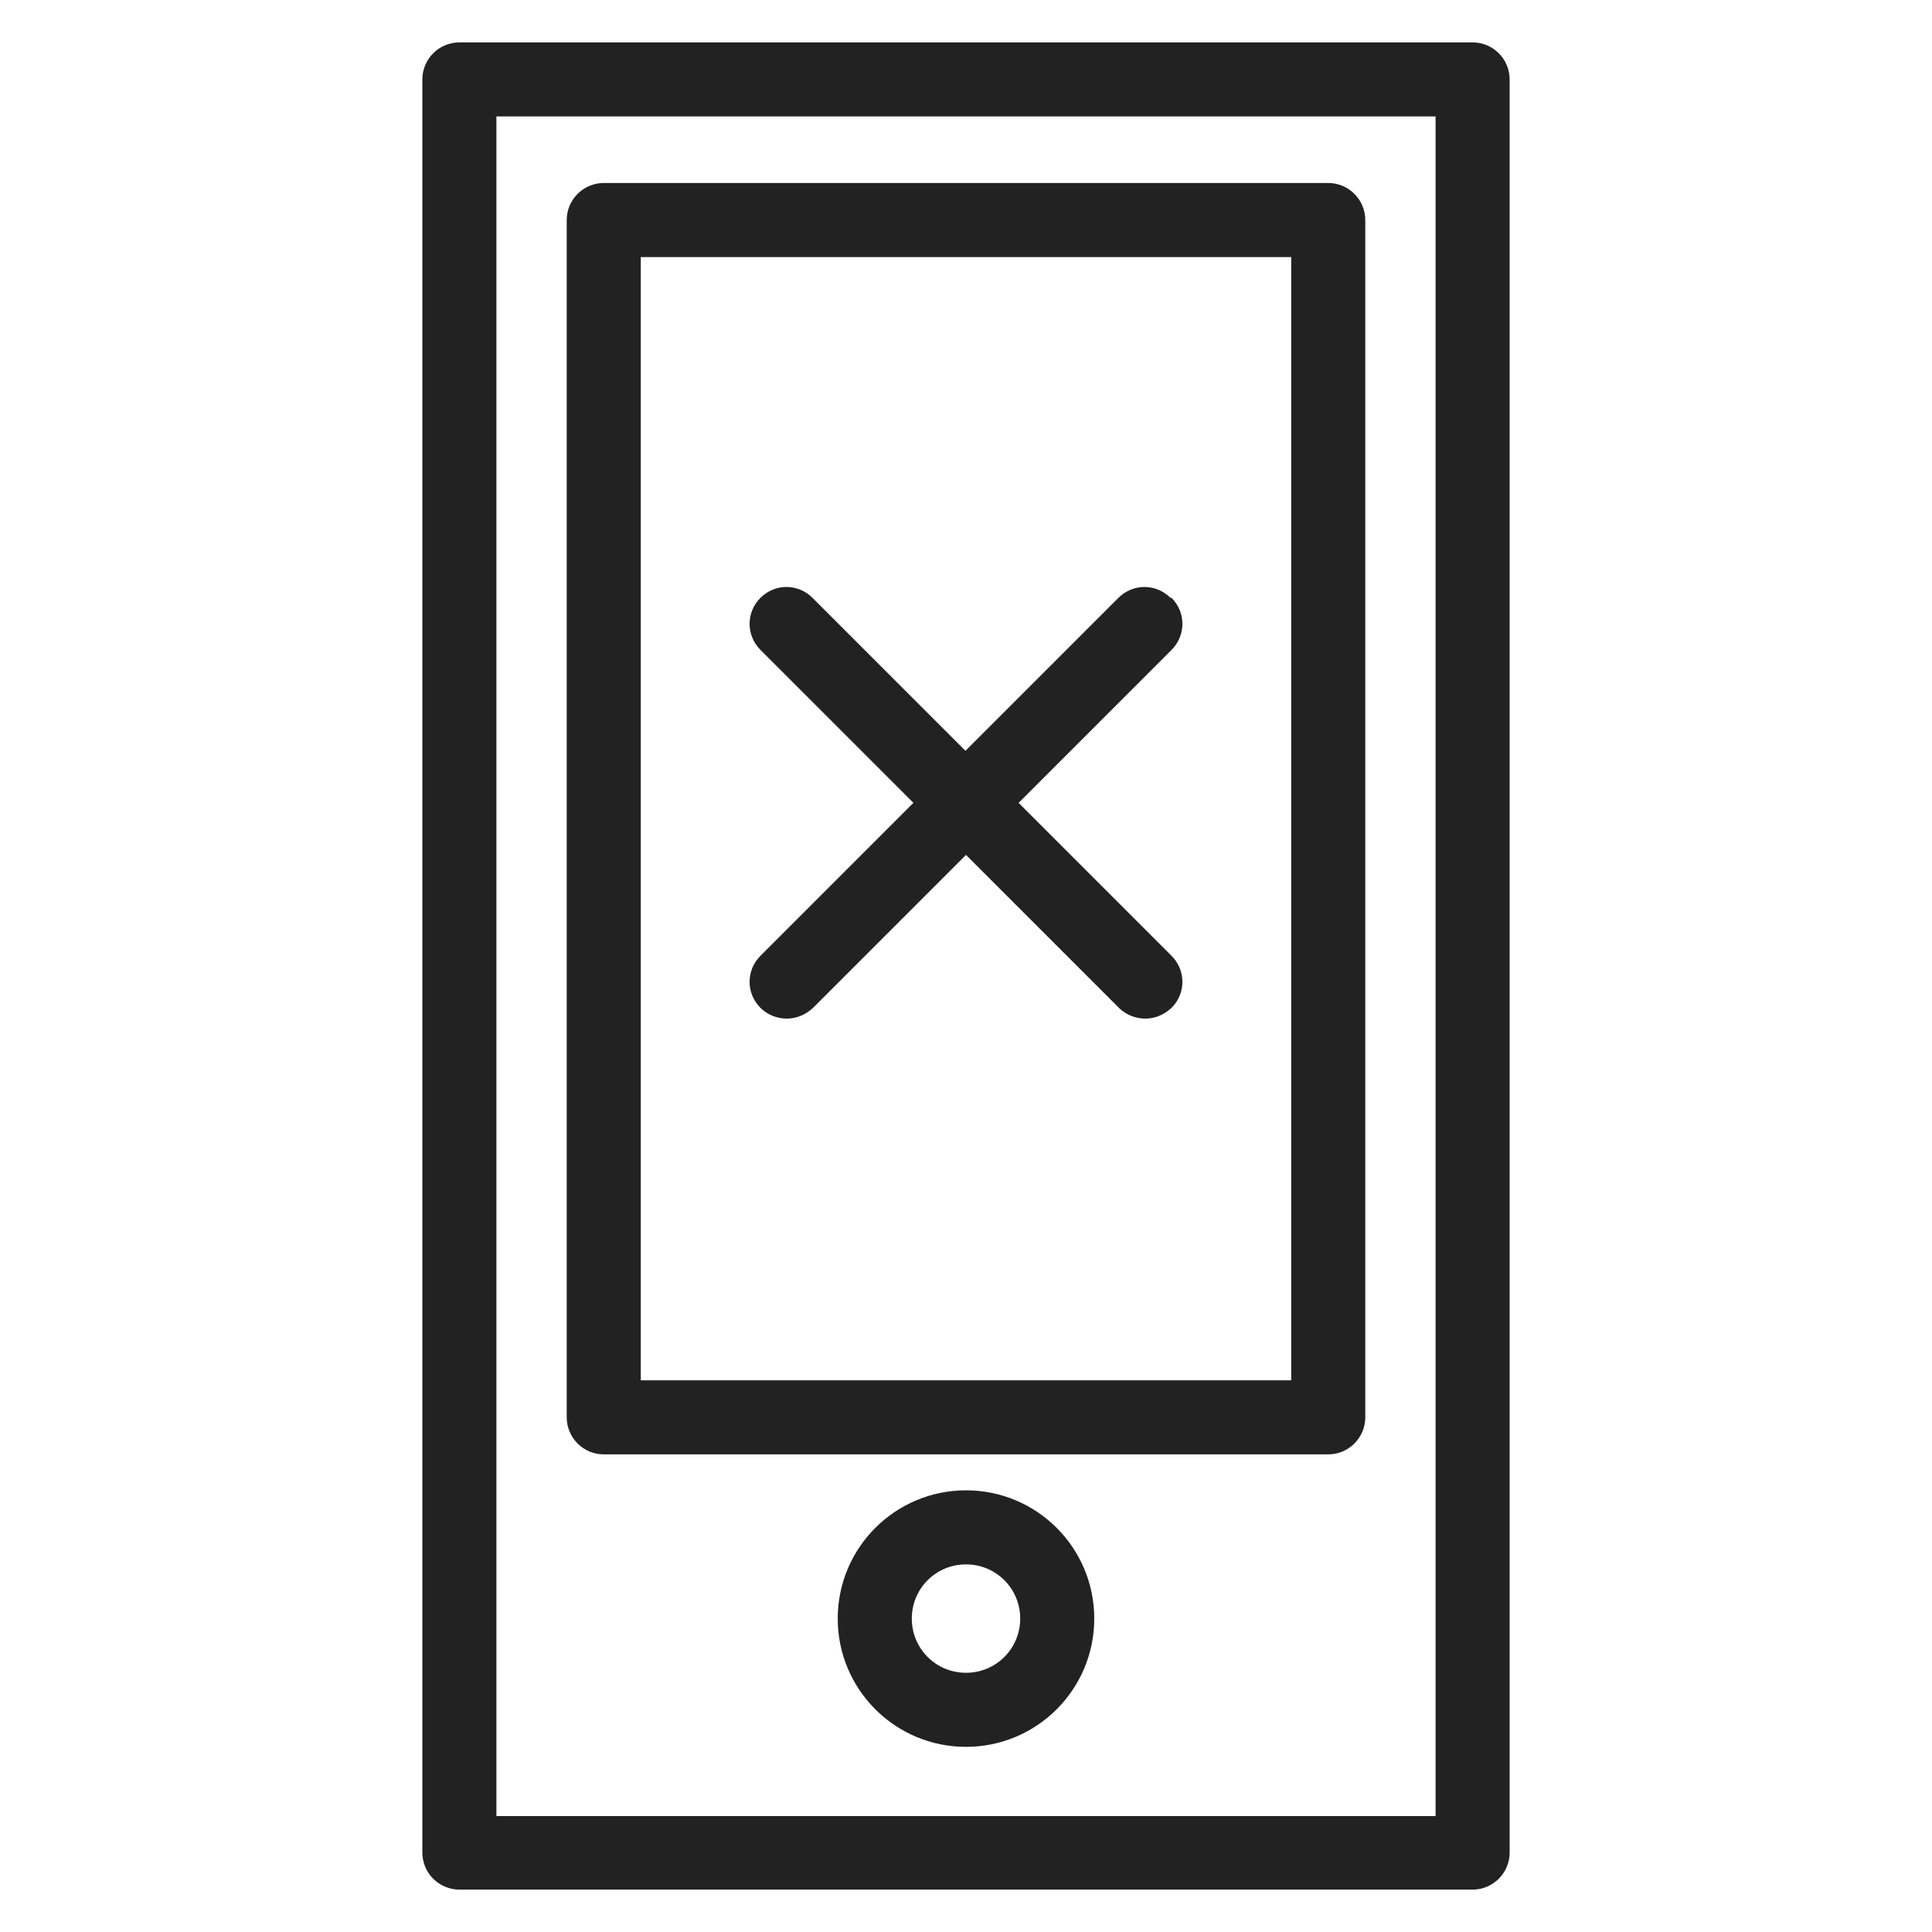 <svg width="36" height="36" viewBox="0 0 36 36" fill="none" xmlns="http://www.w3.org/2000/svg">
<g id="mobile error_M 1">
<g id="Group">
<path id="Vector" d="M27.44 0.79H8.56C8.18 0.79 7.87 1.1 7.87 1.48V34.52C7.87 34.9 8.18 35.21 8.56 35.21H27.44C27.82 35.21 28.13 34.9 28.13 34.52V1.48C28.13 1.1 27.82 0.79 27.44 0.79ZM26.75 33.84H9.25V2.17H26.75V33.84V33.84Z" fill="#222222"/>
<path id="Vector_2" d="M11.25 27.1H24.75C25.13 27.1 25.44 26.79 25.44 26.41V4.1C25.44 3.72 25.13 3.41 24.75 3.41H11.25C10.87 3.41 10.56 3.72 10.56 4.1V26.41C10.56 26.79 10.87 27.1 11.25 27.1ZM11.94 4.79H24.06V25.72H11.94V4.79V4.79Z" fill="#222222"/>
<path id="Vector_3" d="M18 27.77C16.68 27.77 15.61 28.84 15.61 30.16C15.61 31.48 16.68 32.55 18 32.55C19.32 32.55 20.39 31.48 20.39 30.16C20.39 28.84 19.32 27.77 18 27.77V27.77ZM18 31.17C17.44 31.17 16.99 30.72 16.99 30.16C16.99 29.6 17.44 29.15 18 29.15C18.56 29.15 19.01 29.6 19.01 30.16C19.01 30.72 18.56 31.17 18 31.17Z" fill="#222222"/>
<path id="Vector_4" d="M21.81 11.14C21.54 10.87 21.11 10.87 20.84 11.14L17.99 13.99L15.14 11.14C14.87 10.87 14.44 10.87 14.17 11.14C13.9 11.41 13.9 11.84 14.17 12.11L17.02 14.96L14.17 17.81C13.9 18.08 13.9 18.51 14.17 18.78C14.3 18.91 14.48 18.98 14.66 18.98C14.84 18.98 15.01 18.91 15.15 18.78L18 15.93L20.85 18.78C20.98 18.91 21.16 18.98 21.34 18.98C21.52 18.98 21.69 18.91 21.83 18.78C22.1 18.51 22.1 18.08 21.83 17.81L18.98 14.96L21.83 12.11C22.1 11.84 22.1 11.41 21.83 11.14H21.81Z" fill="#222222"/>
</g>
</g>
</svg>
